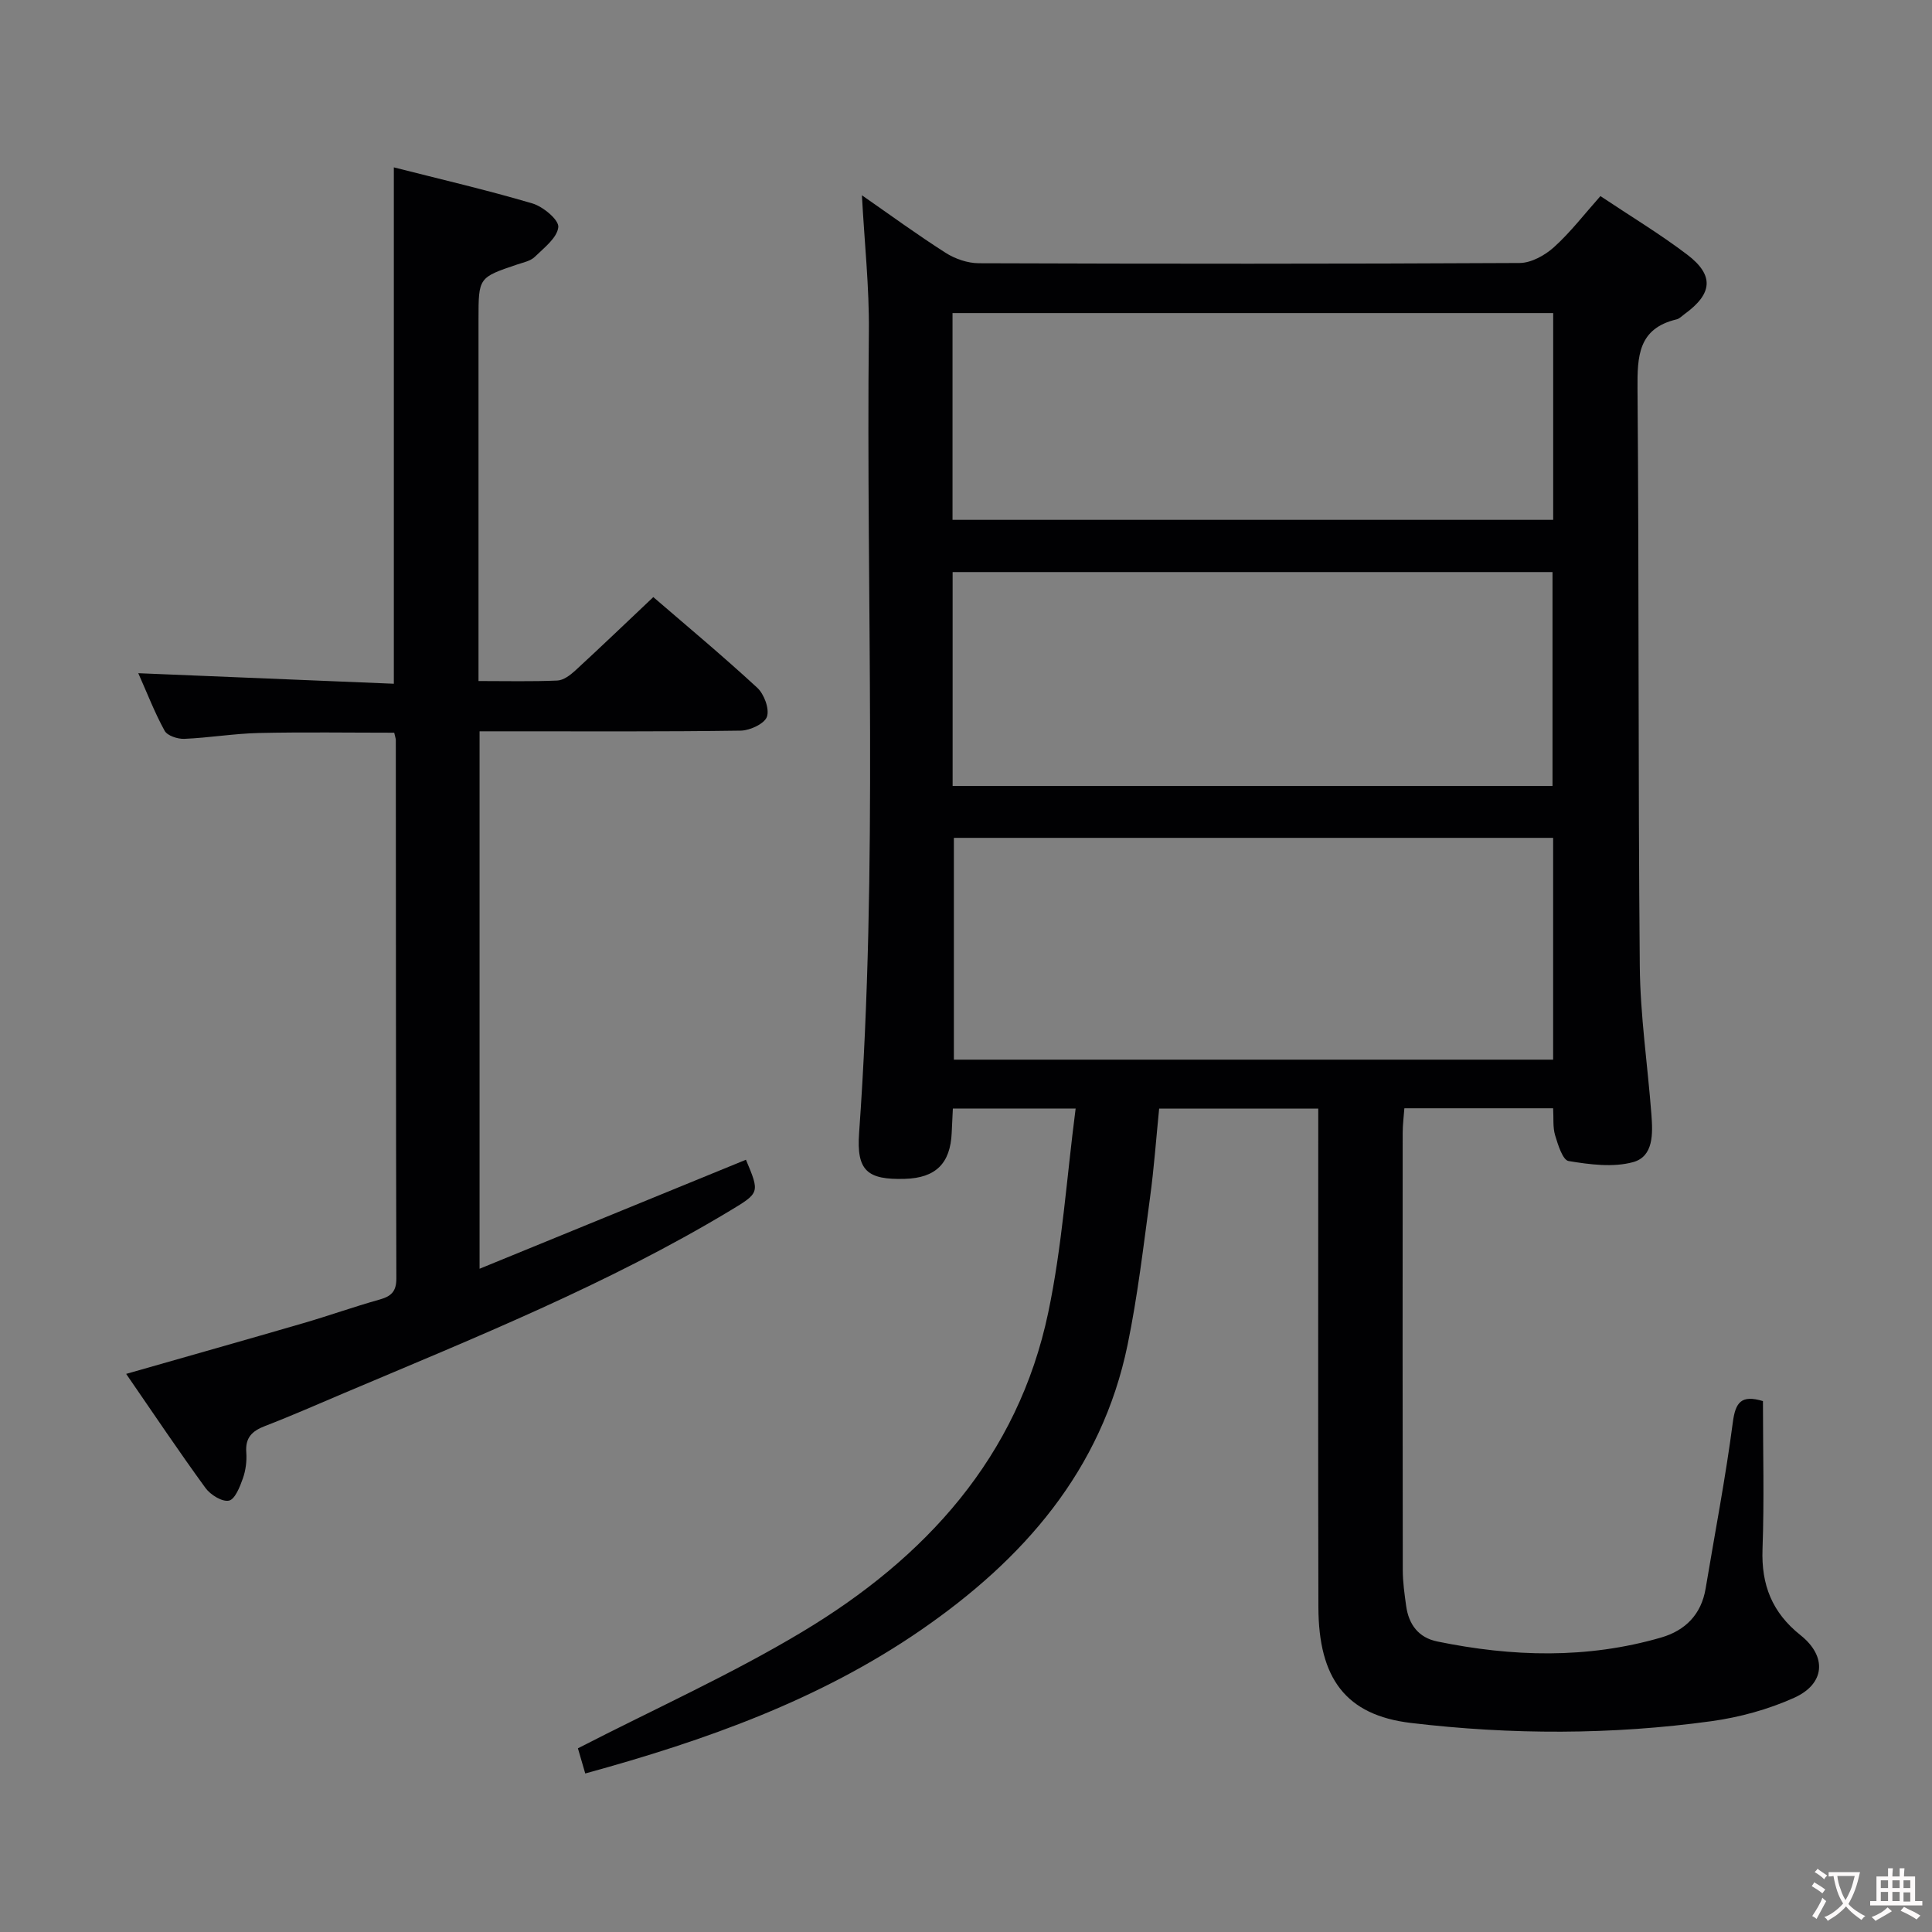 <svg enable-background="new 0 0 400 400" viewBox="0 0 400 400" xmlns="http://www.w3.org/2000/svg"><rect x="0" y="0" width="400" height="400" fill="#808080" stroke="none"/><path d="m365 290.08c0 10.4.28 20.54-.09 30.65-.27 7.41 1.98 13.13 7.87 17.82 5.54 4.41 5.08 10.08-1.32 12.96-5.36 2.41-11.27 4.03-17.1 4.84-20.7 2.85-41.52 2.83-62.23.37-13.51-1.61-19.13-9.22-19.17-23.97-.08-32.33-.03-64.65-.03-96.98 0-1.97 0-3.94 0-6.25-10.99 0-21.58 0-32.94 0-.61 6.05-1.05 12.27-1.89 18.44-1.38 10.19-2.57 20.43-4.65 30.49-5.37 26.01-21.59 44.43-42.79 59.04-20.95 14.43-44.53 22.84-69.49 29.69-.62-2.12-1.23-4.2-1.52-5.21 15.96-8.21 31.75-15.29 46.49-24.14 25.42-15.25 44.59-36.12 50.89-66.1 2.88-13.7 3.8-27.81 5.67-42.22-9.28 0-17.18 0-25.42 0-.09 1.78-.17 3.4-.24 5.01-.27 6.36-3.31 9.36-9.69 9.55-7.81.23-10.05-1.69-9.48-9.53 3.96-55.24 1.42-110.56 2.02-165.84.1-9.24-.92-18.49-1.44-28.27 5.9 4.1 11.5 8.2 17.34 11.92 1.96 1.25 4.55 2.14 6.86 2.15 37.32.13 74.65.15 111.97-.05 2.41-.01 5.25-1.59 7.13-3.29 3.42-3.09 6.27-6.82 9.6-10.56 6.18 4.13 12.31 7.82 17.97 12.12 5.63 4.28 5.26 8.09-.54 12.3-.54.39-1.05.95-1.65 1.1-7.97 1.89-8.15 7.62-8.1 14.42.33 39.82.11 79.64.47 119.46.09 10.27 1.63 20.51 2.41 30.78.29 3.88.48 8.66-3.81 9.83-4.15 1.13-8.96.49-13.34-.23-1.22-.2-2.2-3.37-2.79-5.33-.5-1.66-.29-3.55-.41-5.59-10.28 0-20.22 0-30.8 0-.12 1.66-.35 3.4-.35 5.13-.02 30.16-.03 60.32.02 90.48 0 2.48.36 4.97.7 7.43.53 3.83 2.56 6.56 6.44 7.35 15.5 3.19 31 3.64 46.36-.82 4.98-1.45 8.3-4.76 9.2-10.13 1.91-11.46 4.12-22.88 5.63-34.4.55-4.22 1.78-5.76 6.24-4.42zm-43.44-116.61c-41.82 0-83.03 0-124.07 0v45.92h124.07c0-15.53 0-30.62 0-45.92zm-124.33-10.74h124.2c0-14.97 0-29.66 0-44.29-41.61 0-82.82 0-124.2 0zm-.02-55.1h124.36c0-14.38 0-28.45 0-42.81-41.55 0-82.88 0-124.36 0z" fill="#010103"/><path d="m26.12 284.45c12.58-3.6 24.65-7 36.7-10.51 5.26-1.53 10.42-3.38 15.7-4.86 2.41-.67 3.55-1.62 3.54-4.38-.1-37.16-.08-74.31-.11-111.47 0-.32-.14-.65-.33-1.53-9.26 0-18.66-.15-28.06.06-5.14.12-10.25.99-15.39 1.21-1.38.06-3.51-.64-4.08-1.66-2.06-3.74-3.6-7.76-5.46-11.93 17.92.74 35.37 1.45 52.91 2.18 0-36.05 0-71.1 0-106.91 9.61 2.45 19.24 4.68 28.69 7.47 2.21.65 5.51 3.41 5.36 4.9-.23 2.22-2.95 4.29-4.87 6.16-.88.86-2.36 1.15-3.61 1.57-8.04 2.71-8.04 2.7-8.04 11.37v68.98 5.9c5.75 0 11.04.13 16.31-.1 1.26-.05 2.66-1.1 3.68-2.03 5.39-4.96 10.68-10.03 16.2-15.25 6.77 5.84 14.31 12.12 21.51 18.76 1.43 1.32 2.57 4.37 2.02 6-.49 1.45-3.51 2.86-5.43 2.89-15.99.23-31.99.14-47.99.14-1.95 0-3.91 0-6.08 0v111.27c18.74-7.67 36.95-15.12 55.15-22.57 2.87 6.84 2.87 6.84-3.33 10.57-25.31 15.22-52.62 26.21-79.7 37.67-5.51 2.33-10.98 4.75-16.56 6.9-2.67 1.03-4.09 2.4-3.86 5.45.13 1.78-.11 3.72-.71 5.4-.61 1.74-1.64 4.33-2.88 4.59-1.41.29-3.82-1.2-4.85-2.61-5.56-7.64-10.83-15.5-16.43-23.63z" fill="#010103"/><g fill="#fcfafa"><path d="m377.9 391.2c-.2.3-.4.5-.6.8-.7-.6-1.4-1-2.2-1.5.2-.3.4-.5.5-.8.6.4 1.4.8 2.3 1.5zm-1.8 6.1c-.2-.2-.5-.4-.9-.6.4-.6.8-1.2 1.2-1.9s.7-1.3.9-1.9c.3.3.5.5.8.7-.7 1.3-1.4 2.6-2 3.7zm2.2-9c-.3.3-.5.5-.6.8-.6-.6-1.3-1.1-2-1.5.3-.3.5-.5.6-.7.6.5 1.3.9 2 1.4zm.3.2v-.9h2 4.5c-.3 1.3-.6 2.5-1 3.6s-.9 2.1-1.4 3c.4.5 1 1 1.6 1.4s1.2.8 1.9 1.1c-.3.2-.5.4-.8.8-.4-.3-1-.7-1.6-1.2s-1.2-1.1-1.6-1.6c-.5.6-1.1 1.1-1.7 1.6s-1.4.9-2.1 1.4c-.1-.3-.3-.5-.7-.8.6-.2 1.2-.5 1.9-1s1.4-1.1 2-1.8c-.5-.8-.9-1.6-1.2-2.5s-.6-2-.8-3.2c-.4.1-.7.1-1 .1zm2.5 2.7c.3 1 .7 1.7 1 2.2.3-.5.6-1.1 1-2s.6-1.9.9-3h-3.2-.4c.1.9.3 1.8.7 2.8z"/><path d="m396.5 388.5v1.5 3.6h1.5v.9c-.4 0-1 0-1.7 0h-7.9c-.5 0-.9 0-1.2 0v-.9h1.3v-3.5c0-.7 0-1.2 0-1.6h2.4c0-.8 0-1.4 0-1.7h1c0 .3-.1.8-.1 1.7h1.5c0-.8 0-1.4 0-1.7h1c0 .3-.1.9-.1 1.7zm-8.2 9.2c-.2-.3-.5-.5-.8-.8.8-.3 1.4-.6 1.9-.9s1-.7 1.4-1.1c.3.3.6.5.9.8-1.6 1-2.8 1.6-3.4 2zm2.6-6.8v-1.6h-1.5v1.6zm0 2.7v-1.9h-1.5v1.9zm2.4-2.7v-1.6h-1.5v1.6zm0 2.7v-1.9h-1.5v1.9zm.2 2 .7-.8c.4.2.9.5 1.6.8s1.3.7 1.8 1c-.3.3-.5.5-.8.8-.4-.3-1.5-1-3.3-1.8zm2-4.7v-1.6h-1.4v1.6zm0 2.8v-1.9h-1.4v1.9z"/></g></svg>